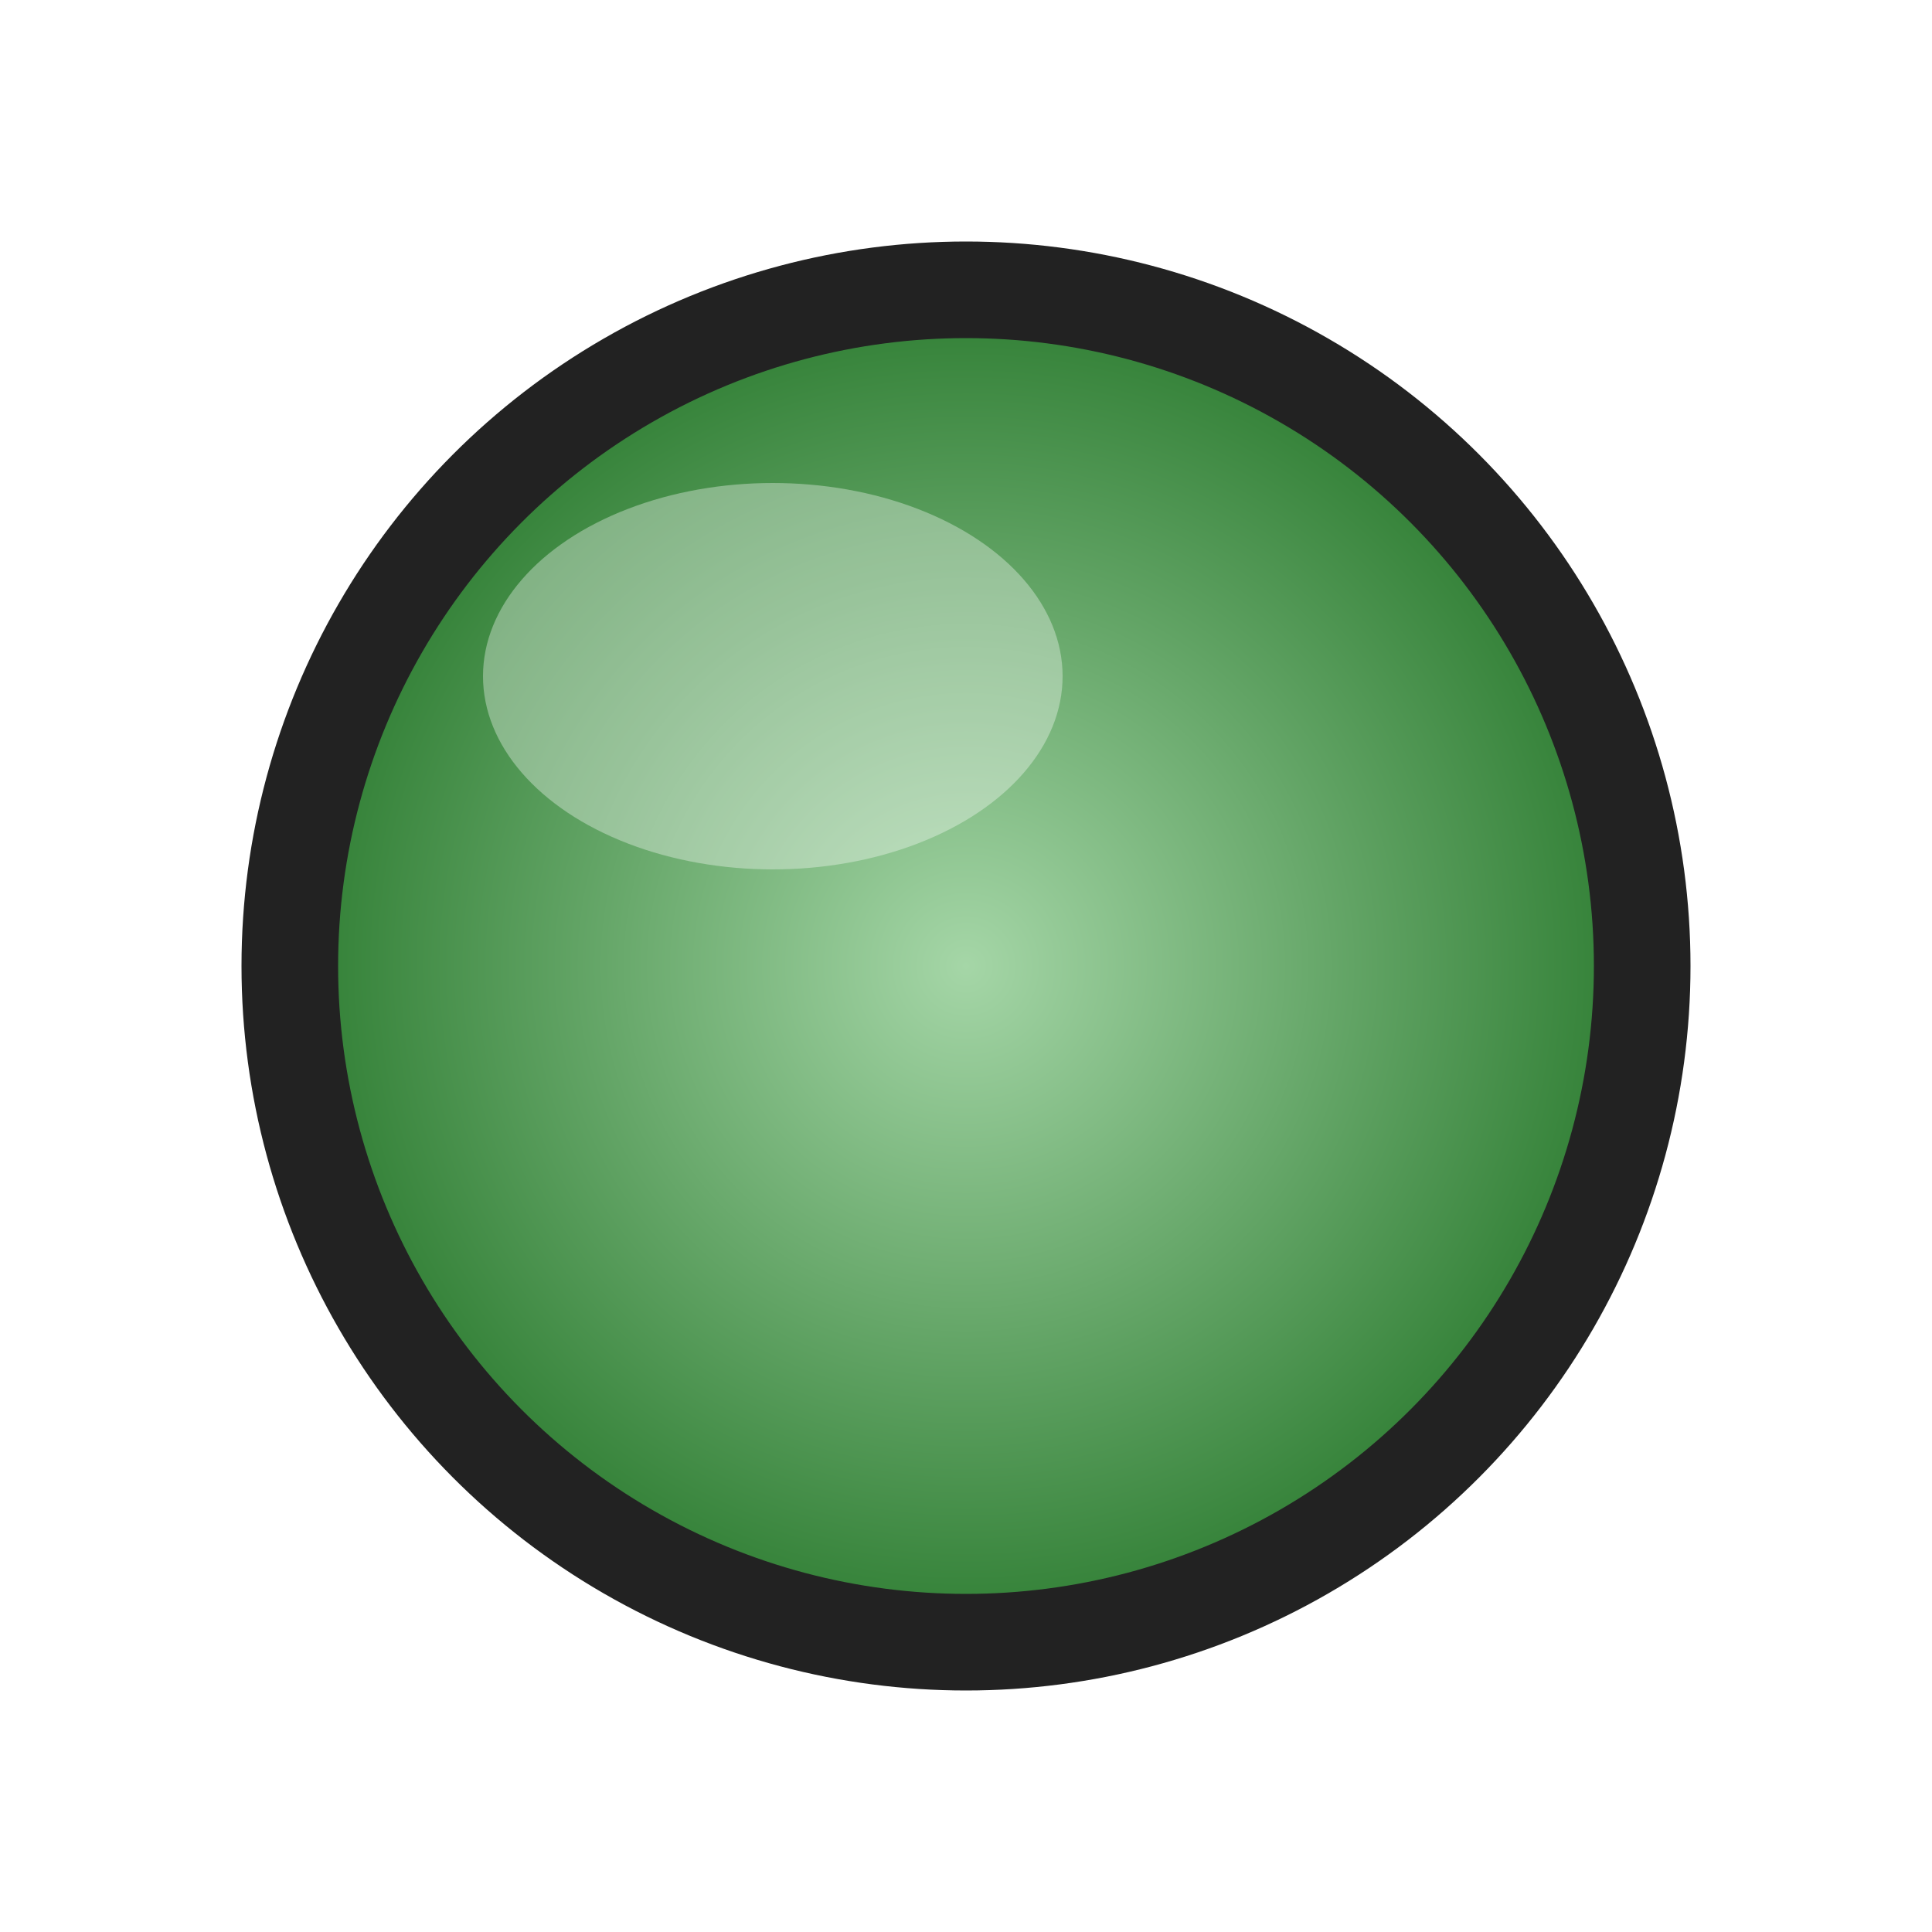 <!-- status-indicator.svg -->
<svg xmlns="http://www.w3.org/2000/svg" width="40" height="40" viewBox="0 0 40 40">
  <defs>
    <!-- Gradients -->
    <radialGradient id="glowGreen" cx="50%" cy="50%" r="50%">
      <stop offset="0%" stop-color="#A5D6A7"/>
      <stop offset="100%" stop-color="#2E7D32"/>
    </radialGradient>

    <radialGradient id="glowGray" cx="50%" cy="50%" r="50%">
      <stop offset="0%" stop-color="#E0E0E0"/>
      <stop offset="100%" stop-color="#616161"/>
    </radialGradient>

    <radialGradient id="glowRed" cx="50%" cy="50%" r="50%">
      <stop offset="0%" stop-color="#FFCDD2"/>
      <stop offset="100%" stop-color="#B71C1C"/>
    </radialGradient>

    <radialGradient id="glowYellow" cx="50%" cy="50%" r="50%">
      <stop offset="0%" stop-color="#FFF59D"/>
      <stop offset="100%" stop-color="#F57F17"/>
    </radialGradient>
  </defs>

  <!-- Circle Base -->
  <circle cx="20" cy="20" r="14" stroke="#222" stroke-width="2"
          fill="url(#glowGreen)" filter="url(#shadow)" />

  <!-- Gloss highlight -->
  <ellipse cx="16" cy="14" rx="6" ry="4" fill="white" opacity="0.35"/>

  <!-- Shadow filter -->
  <filter id="shadow" x="-50%" y="-50%" width="200%" height="200%">
    <feDropShadow dx="0" dy="0" stdDeviation="3" flood-color="#000" flood-opacity="0.4"/>
  </filter>
</svg>
